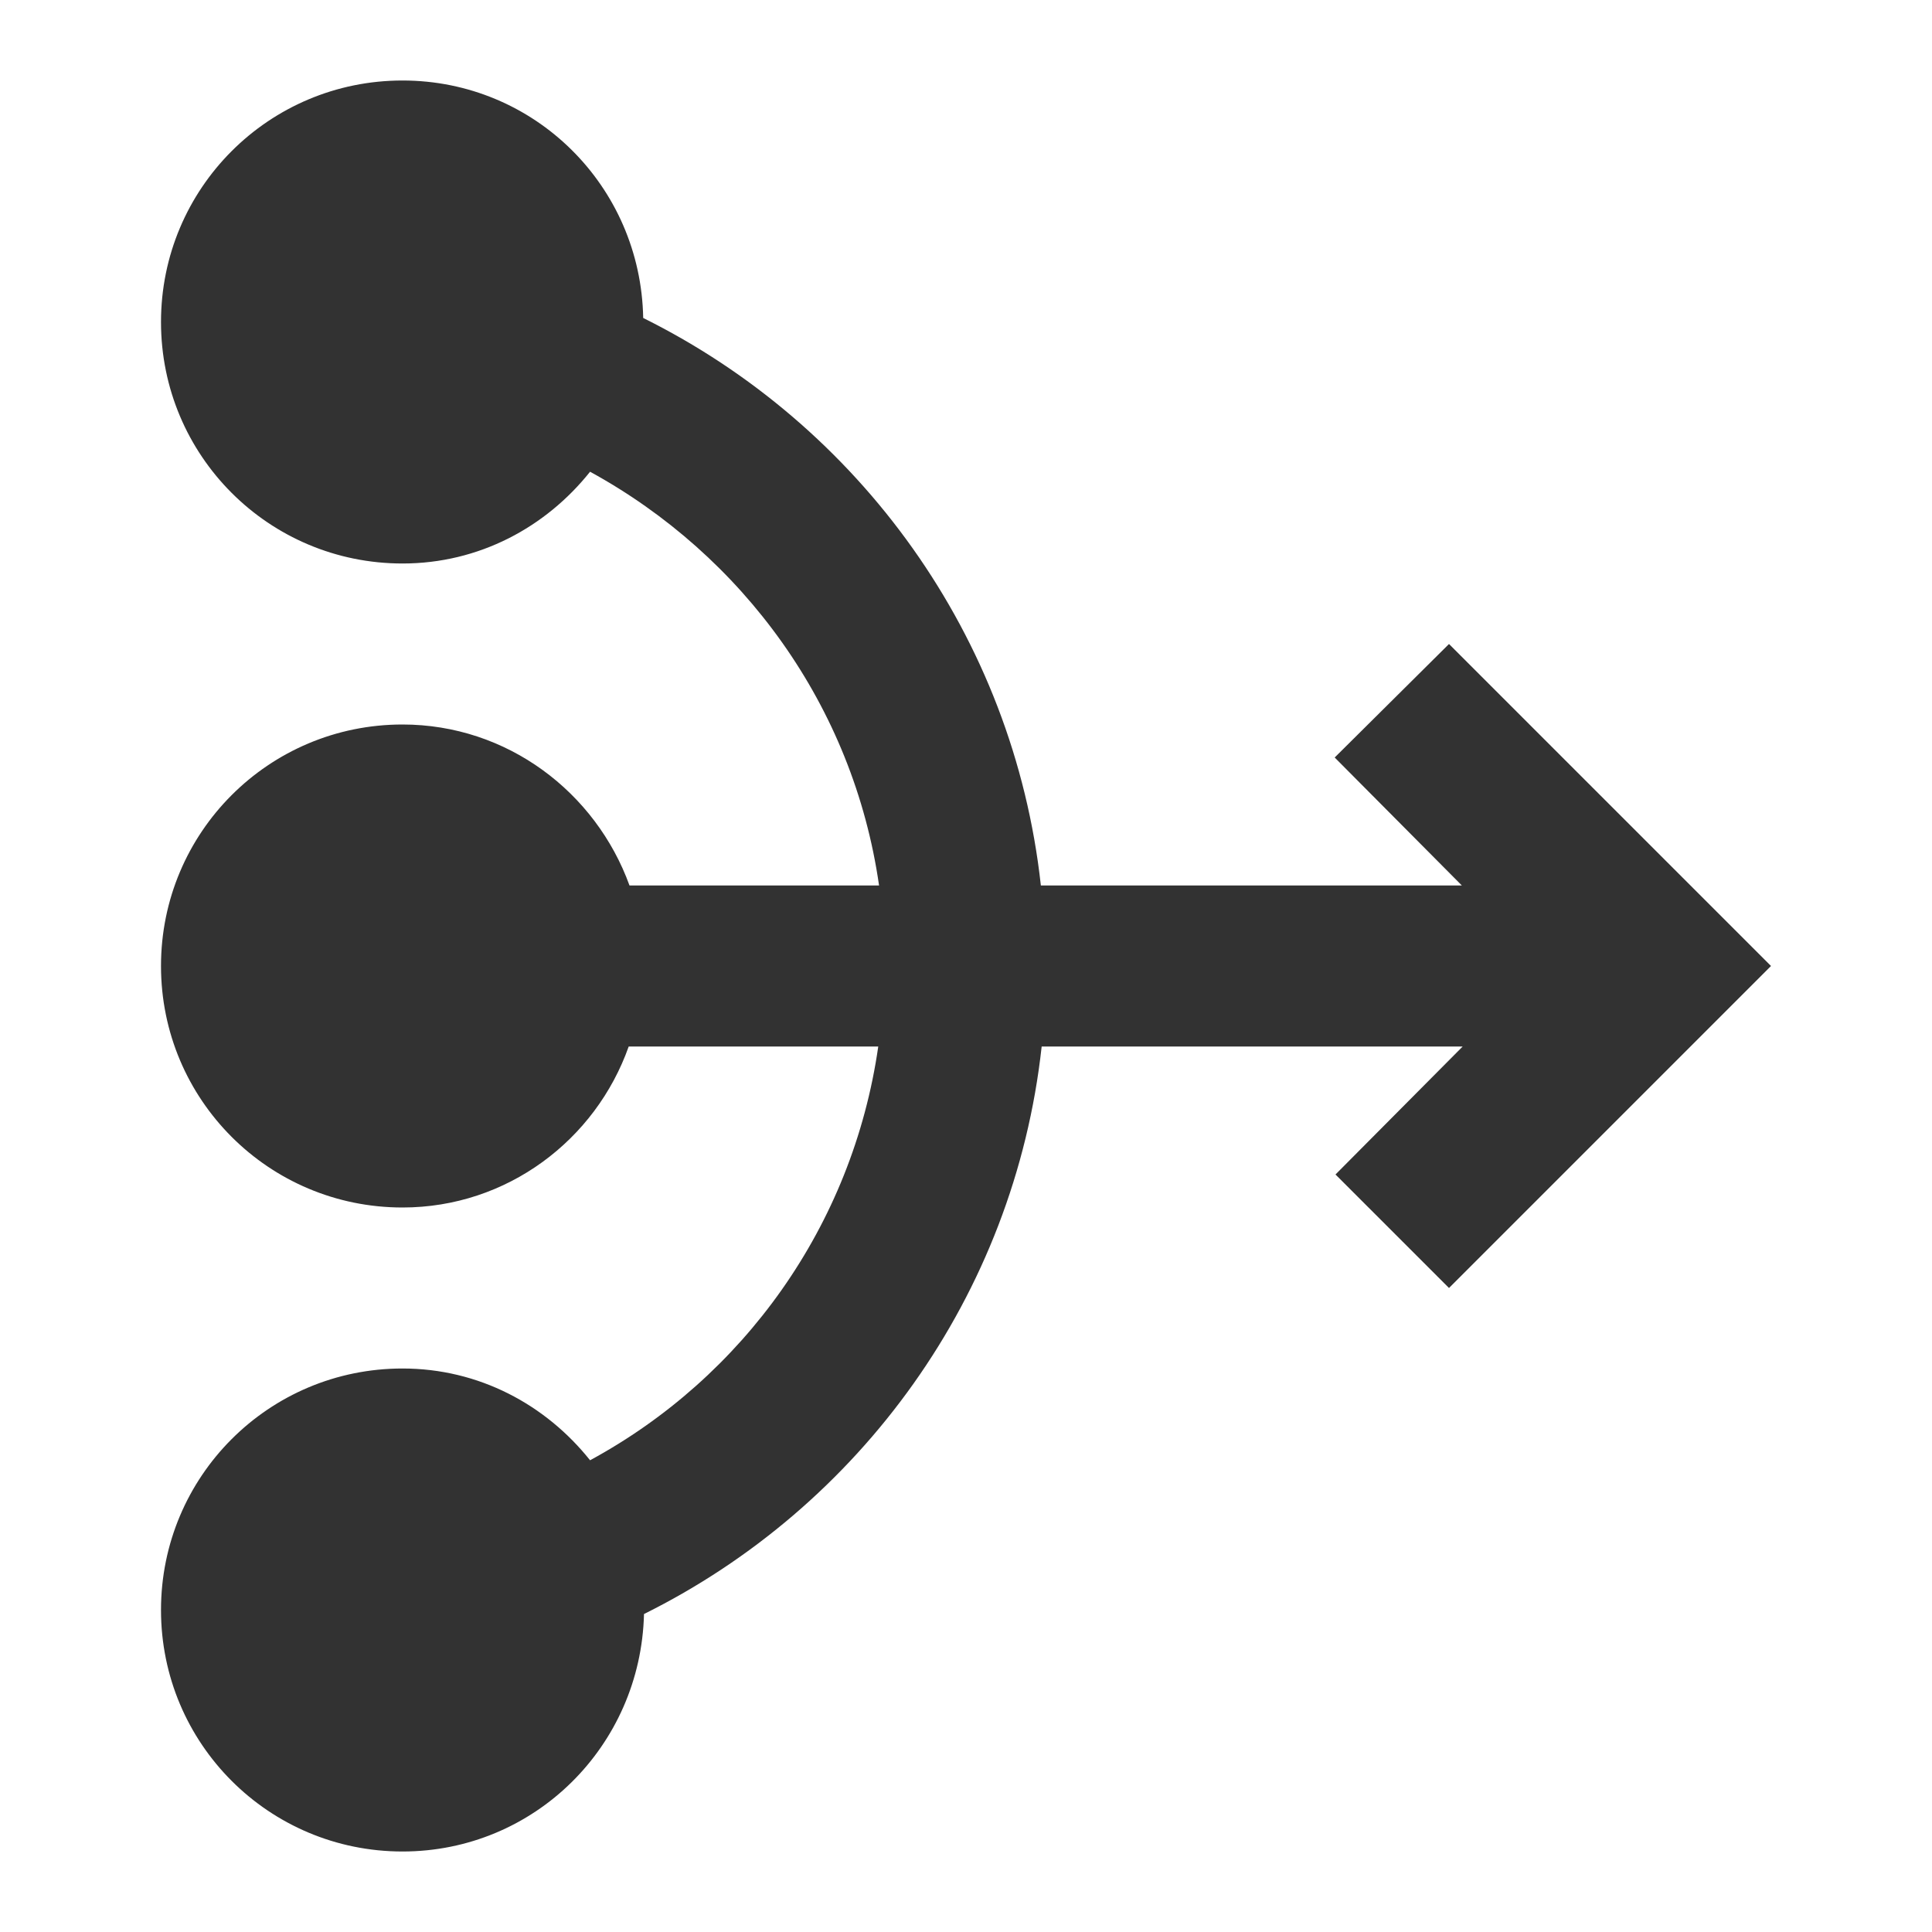 <svg width="24" height="24" viewBox="0 0 24 24" fill="none" xmlns="http://www.w3.org/2000/svg">
<path d="M22 12L18 16L16.59 14.59L18.17 13H12.94C12.6 16.1 10.68 18.72 8 20.05C7.96 21.69 6.64 23 5 23C3.34 23 2 21.66 2 20C2 18.34 3.34 17 5 17C5.95 17 6.78 17.45 7.33 18.14C9.23 17.11 10.59 15.23 10.91 13H7.81C7.4 14.16 6.3 15 5 15C3.34 15 2 13.66 2 12C2 10.34 3.34 9 5 9C6.3 9 7.4 9.84 7.82 11H10.92C10.6 8.77 9.23 6.9 7.33 5.86C6.78 6.55 5.95 7 5 7C3.34 7 2 5.66 2 4C2 2.34 3.34 1 5 1C6.64 1 7.96 2.31 7.99 3.95C10.67 5.28 12.59 7.9 12.93 11H18.16L16.58 9.41L18 8L22 12Z" fill="#323232"/>
</svg>
